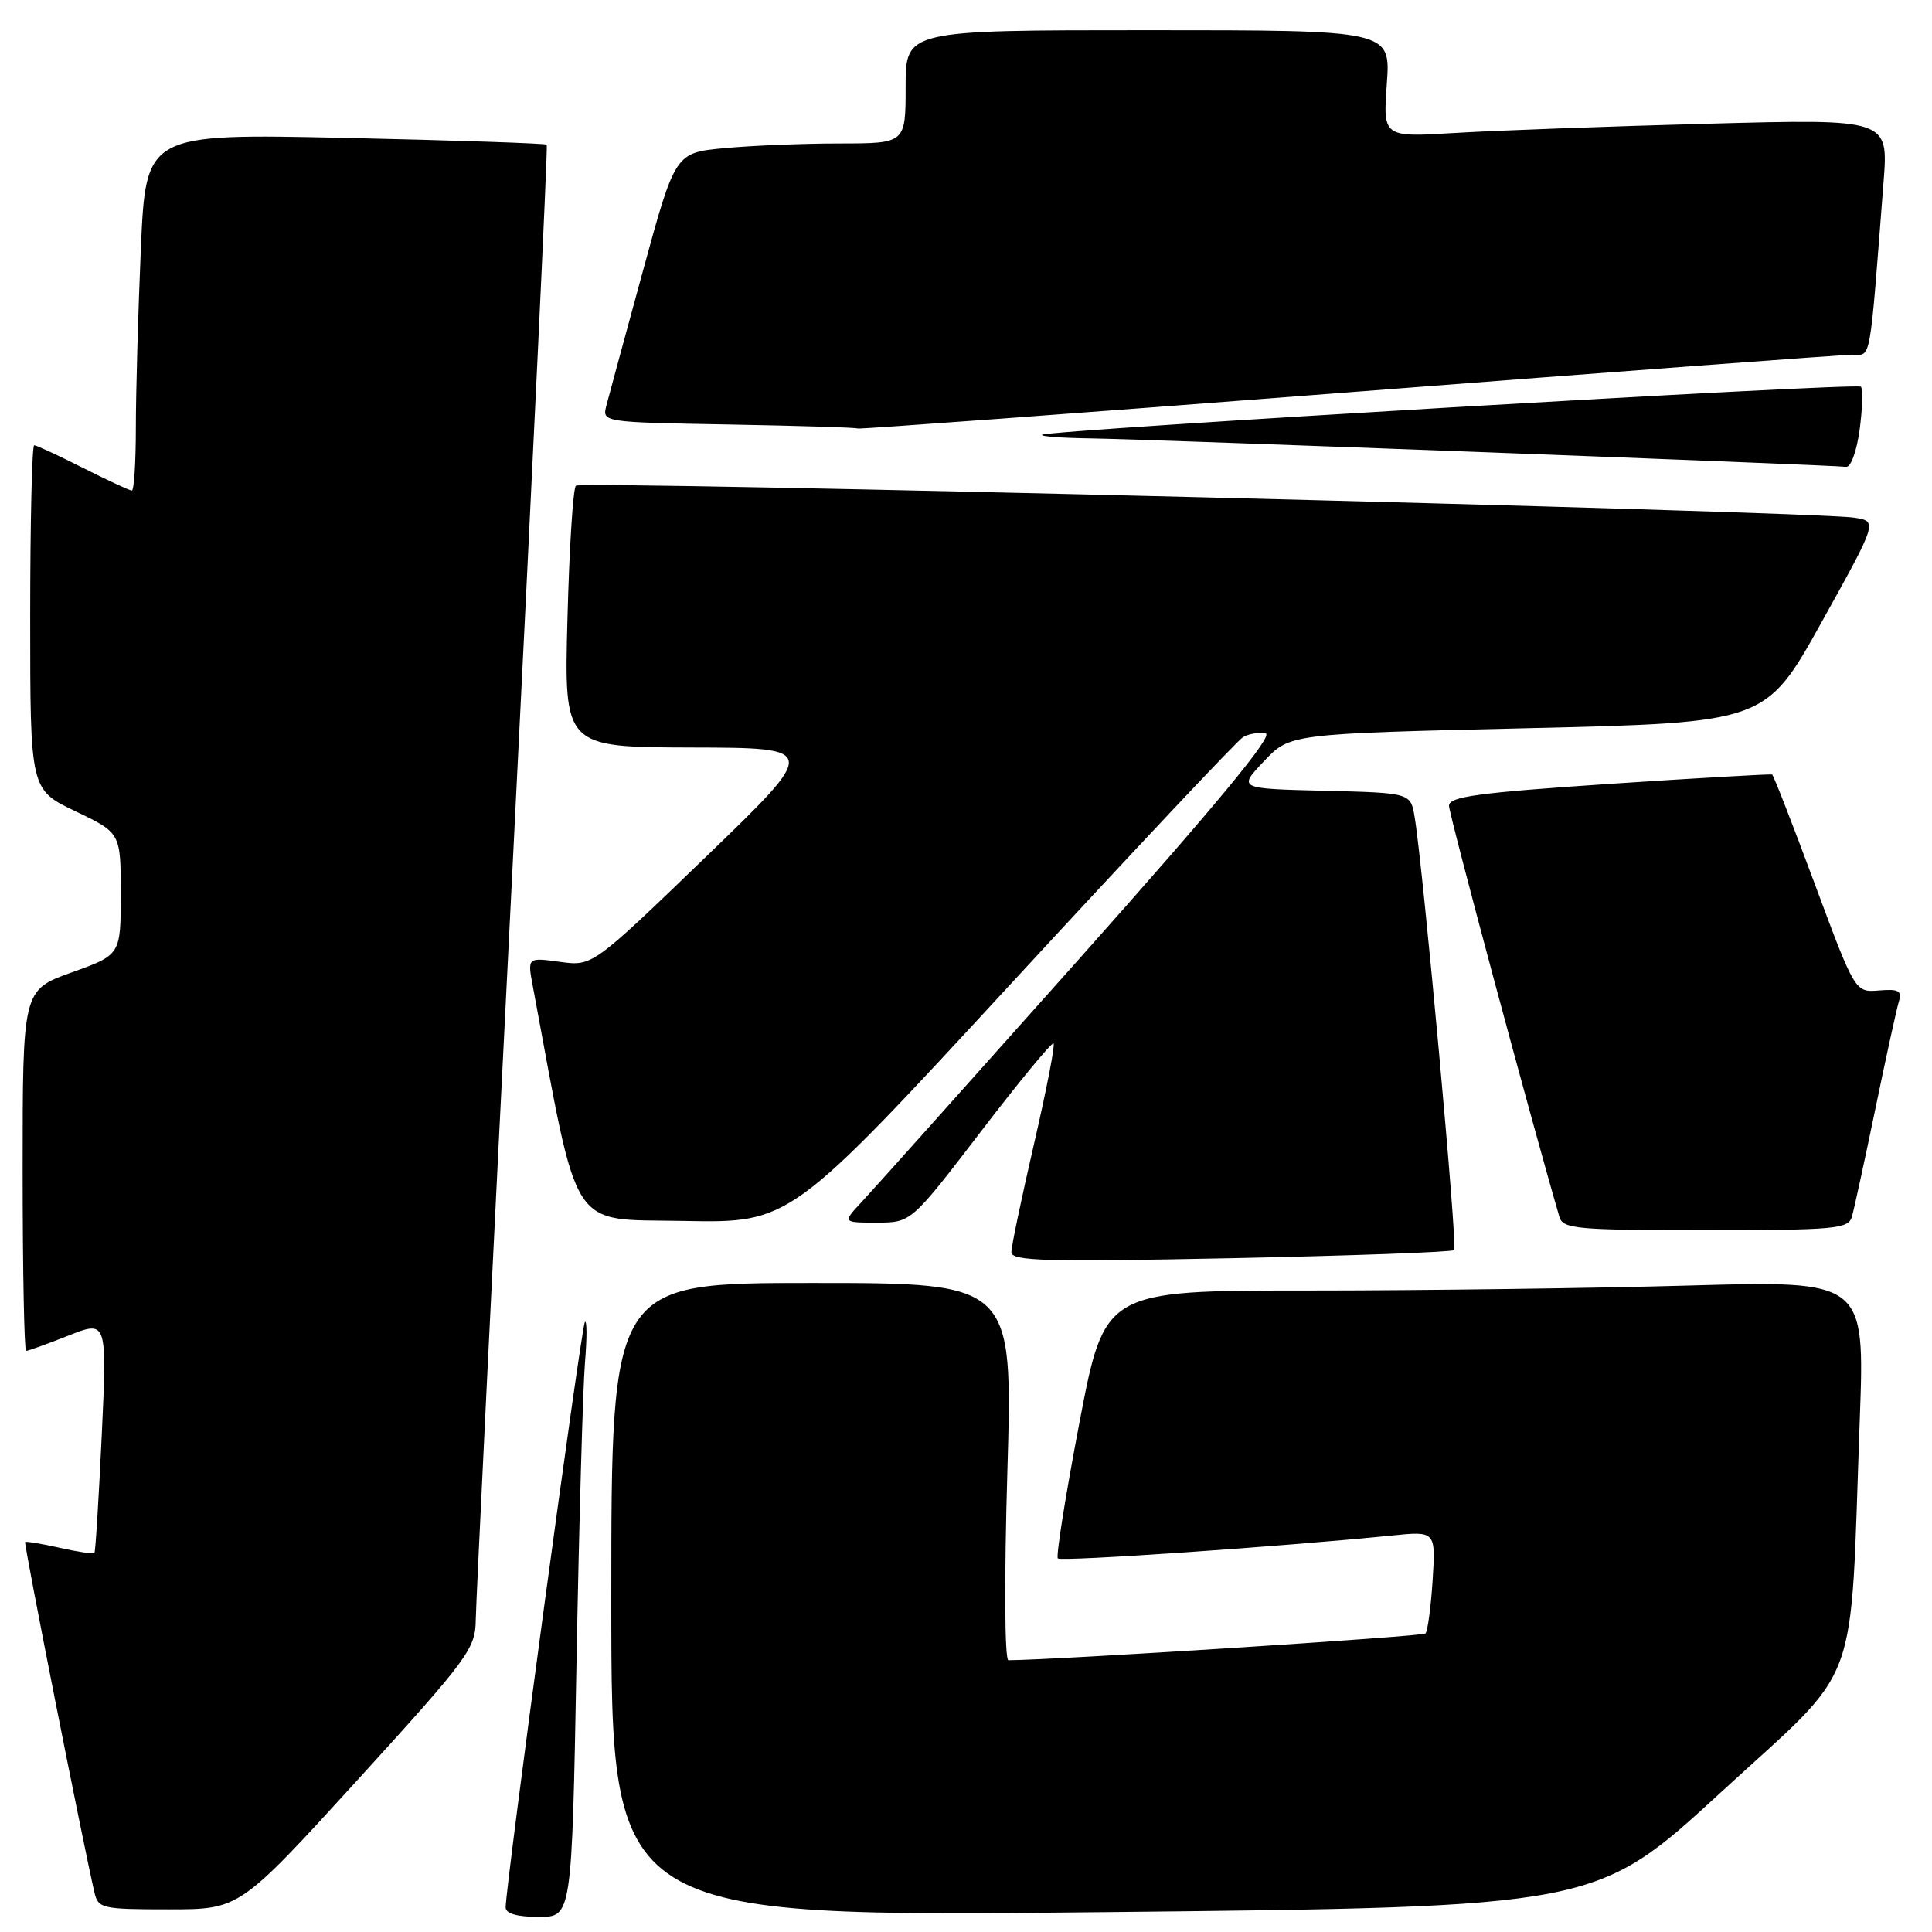 <?xml version="1.0" encoding="UTF-8" standalone="no"?>
<!DOCTYPE svg PUBLIC "-//W3C//DTD SVG 1.1//EN" "http://www.w3.org/Graphics/SVG/1.1/DTD/svg11.dtd" >
<svg xmlns="http://www.w3.org/2000/svg" xmlns:xlink="http://www.w3.org/1999/xlink" version="1.1" viewBox="0 0 256 256">
 <g >
 <path fill="currentColor"
d=" M 76.39 220.25 C 76.73 201.69 77.24 183.84 77.51 180.58 C 77.78 177.33 77.78 174.89 77.50 175.17 C 77.04 175.62 67.01 249.80 67.00 252.75 C 67.00 253.56 68.54 254.00 71.38 254.00 C 75.77 254.00 75.77 254.00 76.39 220.25 Z  M 228.00 237.52 C 246.86 220.18 245.08 224.96 246.43 188.09 C 247.10 169.68 247.10 169.68 223.80 170.34 C 210.98 170.70 188.32 171.00 173.44 171.00 C 146.37 171.00 146.37 171.00 143.03 188.51 C 141.19 198.14 139.90 206.24 140.17 206.50 C 140.61 206.94 169.86 204.93 184.37 203.47 C 190.24 202.87 190.24 202.87 189.83 209.40 C 189.60 212.99 189.17 216.16 188.88 216.45 C 188.50 216.84 140.00 219.95 133.62 219.99 C 133.12 220.00 133.06 209.22 133.48 195.00 C 134.21 170.00 134.21 170.00 107.61 170.00 C 81.00 170.00 81.00 170.00 81.00 212.02 C 81.00 254.05 81.00 254.05 146.25 253.37 C 211.50 252.69 211.50 252.69 228.00 237.52 Z  M 47.38 235.85 C 62.13 219.65 63.00 218.47 63.04 214.60 C 63.07 212.34 65.26 167.53 67.91 115.00 C 70.55 62.47 72.60 19.35 72.45 19.17 C 72.30 19.00 60.29 18.59 45.75 18.27 C 19.33 17.70 19.33 17.70 18.66 33.01 C 18.30 41.43 18.00 52.07 18.00 56.66 C 18.00 61.25 17.76 65.00 17.47 65.00 C 17.18 65.00 14.27 63.65 11.00 62.00 C 7.73 60.35 4.82 59.00 4.53 59.00 C 4.24 59.00 4.00 69.27 4.00 81.82 C 4.00 104.63 4.00 104.63 10.00 107.50 C 16.00 110.37 16.00 110.37 16.00 118.44 C 16.00 126.52 16.00 126.52 9.50 128.85 C 3.00 131.18 3.00 131.18 3.00 155.09 C 3.00 168.24 3.21 179.00 3.46 179.00 C 3.72 179.00 6.24 178.09 9.06 176.98 C 14.19 174.95 14.19 174.95 13.48 190.23 C 13.08 198.63 12.65 205.63 12.51 205.78 C 12.38 205.94 10.30 205.63 7.91 205.09 C 5.51 204.55 3.45 204.21 3.33 204.33 C 3.14 204.53 11.03 244.40 12.51 250.75 C 13.01 252.89 13.51 253.00 22.40 253.00 C 31.75 253.00 31.75 253.00 47.38 235.85 Z  M 192.69 165.64 C 193.15 165.18 188.57 115.00 187.45 108.28 C 186.92 105.06 186.92 105.06 175.48 104.78 C 164.04 104.50 164.04 104.50 167.48 100.87 C 170.91 97.23 170.91 97.23 202.44 96.49 C 233.97 95.75 233.97 95.75 241.39 82.41 C 248.81 69.06 248.81 69.06 245.66 68.59 C 239.89 67.73 77.00 63.66 76.31 64.36 C 75.93 64.73 75.43 72.68 75.19 82.02 C 74.74 99.00 74.74 99.00 91.62 99.05 C 108.50 99.09 108.50 99.09 93.50 113.57 C 78.50 128.04 78.50 128.04 74.19 127.45 C 69.88 126.86 69.88 126.86 70.60 130.68 C 76.80 163.89 75.24 161.47 90.62 161.78 C 104.71 162.05 104.71 162.05 134.02 130.28 C 150.14 112.80 163.95 98.13 164.70 97.68 C 165.45 97.23 166.80 97.01 167.70 97.18 C 168.83 97.40 161.22 106.60 143.05 127.00 C 128.59 143.22 115.61 157.74 114.19 159.25 C 111.63 162.00 111.63 162.00 116.18 162.00 C 120.73 162.00 120.73 162.00 129.97 149.94 C 135.05 143.30 139.38 138.05 139.60 138.27 C 139.82 138.48 138.65 144.47 137.01 151.58 C 135.37 158.69 134.02 165.13 134.01 165.91 C 134.00 167.10 138.47 167.22 163.10 166.72 C 179.11 166.39 192.43 165.91 192.69 165.64 Z  M 245.38 161.25 C 245.66 160.29 247.06 153.88 248.48 147.00 C 249.90 140.12 251.31 133.71 251.60 132.74 C 252.05 131.28 251.60 131.02 248.98 131.24 C 245.81 131.50 245.81 131.50 240.48 117.16 C 237.55 109.27 235.00 102.73 234.82 102.63 C 234.65 102.54 224.94 103.09 213.25 103.87 C 195.79 105.04 192.00 105.56 192.00 106.77 C 192.00 107.88 202.72 147.82 206.63 161.25 C 207.09 162.84 208.89 163.00 226.00 163.00 C 243.10 163.00 244.91 162.84 245.38 161.25 Z  M 246.42 56.88 C 246.79 54.07 246.86 51.53 246.58 51.24 C 246.01 50.68 138.77 56.97 138.08 57.61 C 137.85 57.83 140.78 58.04 144.58 58.09 C 151.65 58.18 242.59 61.60 244.62 61.86 C 245.25 61.94 246.04 59.74 246.42 56.88 Z  M 178.50 52.00 C 214.08 49.25 244.22 47.00 245.48 47.00 C 247.97 47.00 247.69 48.56 249.58 24.12 C 250.23 15.75 250.23 15.75 226.37 16.39 C 213.24 16.74 198.17 17.29 192.88 17.61 C 183.25 18.20 183.25 18.20 183.76 11.10 C 184.27 4.00 184.27 4.00 152.13 4.00 C 120.00 4.00 120.00 4.00 120.00 11.50 C 120.00 19.00 120.00 19.00 111.25 19.01 C 106.44 19.01 99.57 19.29 95.99 19.63 C 89.47 20.24 89.47 20.24 85.20 35.87 C 82.85 44.47 80.67 52.50 80.35 53.73 C 79.78 55.95 79.78 55.95 96.64 56.25 C 105.91 56.42 113.57 56.65 113.65 56.78 C 113.74 56.90 142.92 54.75 178.50 52.00 Z "/>
</g>
</svg>